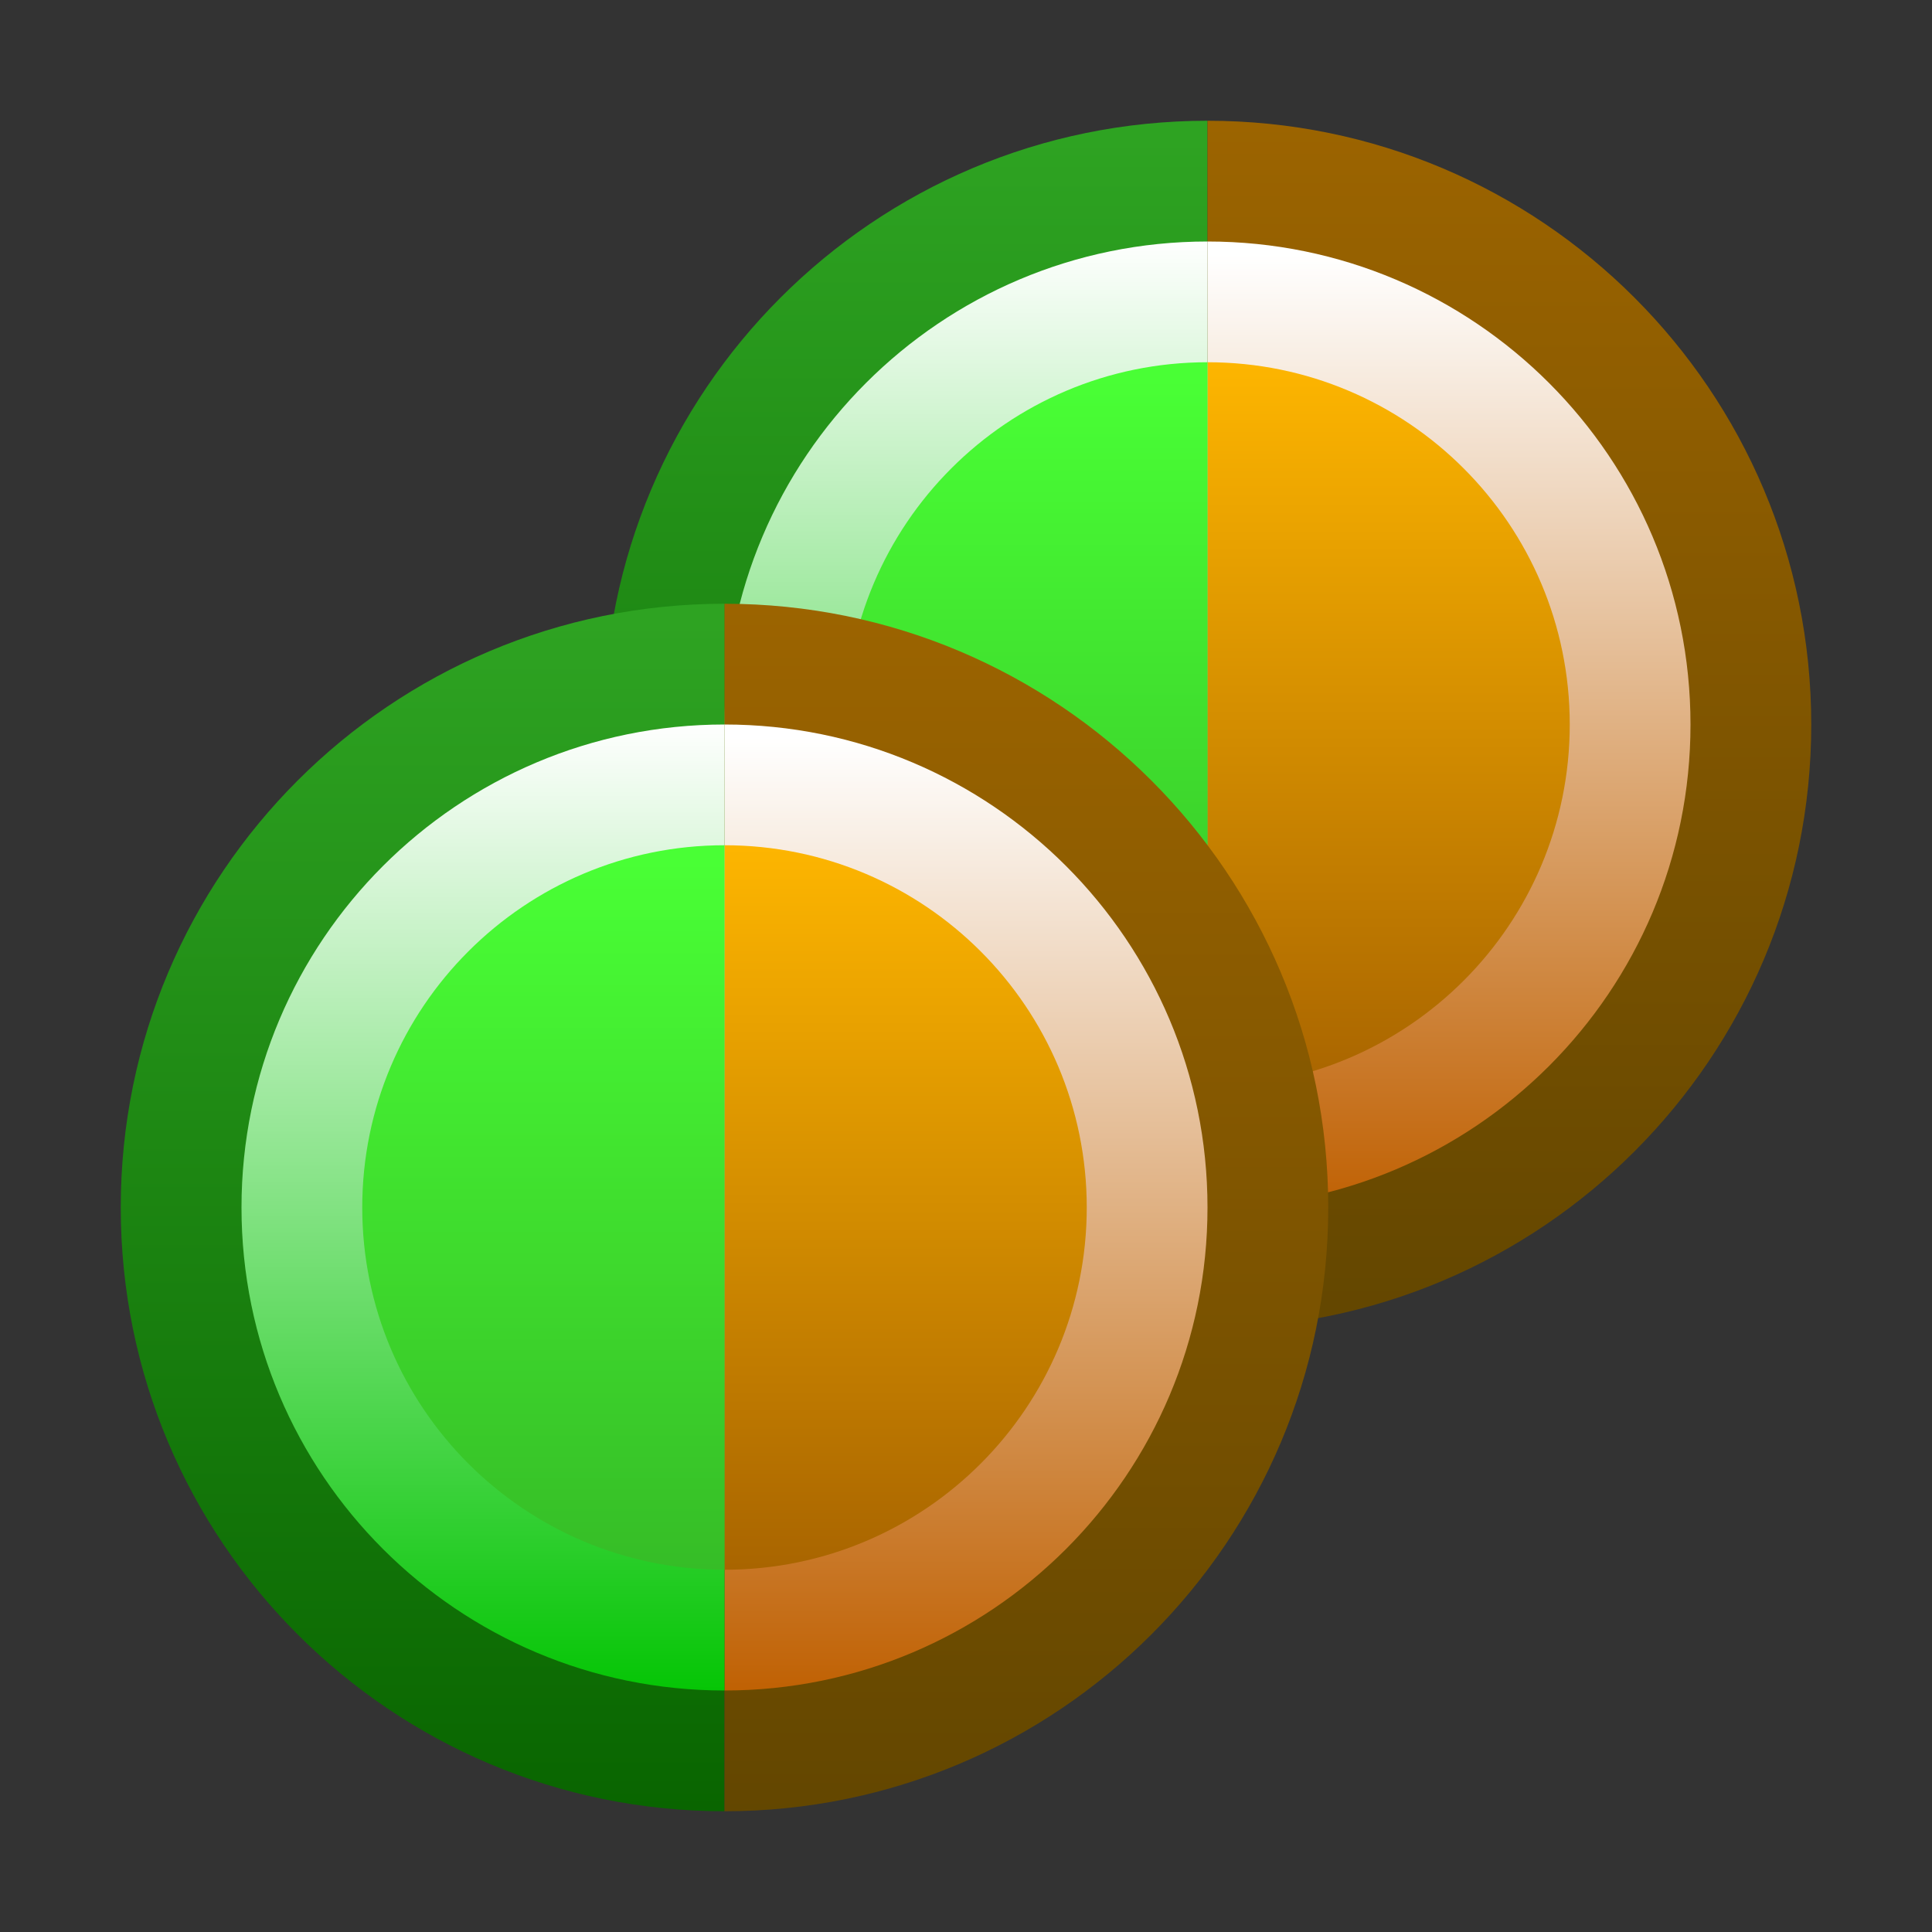 <svg ti:v='1' width='16' height='16' viewBox='0,0,16,16' xmlns='http://www.w3.org/2000/svg' xmlns:ti='urn:schemas-jetbrains-com:tisvg'><rect x="0" y="0" width="16" height="16" fill="#333333" stroke="none"/><g><path fill-rule='evenodd' d='M0,0L16,0L16,16L0,16Z' fill='#FFFFFF' opacity='0'/><linearGradient id='F01' x1='0.5' y1='0.014' x2='0.5' y2='1'><stop offset='0' stop-color='#2EA322'/><stop offset='1' stop-color='#096500'/></linearGradient><path fill-rule='evenodd' d='M5,6C5,8.762,7.238,11,10,11L10,1C7.238,1,5,3.239,5,6Z' fill='url(#F01)'/><linearGradient id='F02' x1='0.5' y1='0' x2='0.5' y2='1.021'><stop offset='0' stop-color='#9C6400'/><stop offset='1' stop-color='#624600'/></linearGradient><path fill-rule='evenodd' d='M10,11C12.762,11,15,8.762,15,6L15,6C15,3.239,12.762,1,10,1L10,11Z' fill='url(#F02)'/><linearGradient id='F03' x1='0.5' y1='0.017' x2='0.5' y2='1.01'><stop offset='0' stop-color='#FFFFFF'/><stop offset='1' stop-color='#BF5F00'/></linearGradient><path fill-rule='evenodd' d='M10,10C12.209,10,14,8.209,14,6L14,6C14,3.791,12.209,2,10,2L10,10Z' fill='url(#F03)'/><linearGradient id='F04' x1='0.5' y1='0' x2='0.5' y2='1.018'><stop offset='0' stop-color='#FFFFFF'/><stop offset='1' stop-color='#00C400'/></linearGradient><path fill-rule='evenodd' d='M6,6C6,8.209,7.791,10,10,10L10,2C7.791,2,6,3.791,6,6Z' fill='url(#F04)'/><linearGradient id='F05' x1='0.5' y1='-0.022' x2='0.5' y2='1.011'><stop offset='0' stop-color='#FFB700'/><stop offset='1' stop-color='#A86400'/></linearGradient><path fill-rule='evenodd' d='M10,9C11.657,9,13,7.657,13,6L13,6C13,4.344,11.657,3,10,3L10,9Z' fill='url(#F05)'/><linearGradient id='F06' x1='0.5' y1='0.022' x2='0.5' y2='1.045'><stop offset='0' stop-color='#49FF35'/><stop offset='1' stop-color='#35BA26'/></linearGradient><path fill-rule='evenodd' d='M7,6C7,7.657,8.342,9,10,9L10,3C8.342,3,7,4.344,7,6Z' fill='url(#F06)'/><linearGradient id='F07' x1='0.5' y1='0.014' x2='0.5' y2='1'><stop offset='0' stop-color='#2EA322'/><stop offset='1' stop-color='#096500'/></linearGradient><path fill-rule='evenodd' d='M1,10C1,12.761,3.239,15,6,15L6,5C3.239,5,1,7.238,1,10Z' fill='url(#F07)'/><linearGradient id='F08' x1='0.5' y1='3.05176E-06' x2='0.5' y2='1.021'><stop offset='0' stop-color='#9C6400'/><stop offset='1' stop-color='#624600'/></linearGradient><path fill-rule='evenodd' d='M6,15C8.762,15,11,12.761,11,10L11,10C11,7.238,8.762,5,6,5L6,15Z' fill='url(#F08)'/><linearGradient id='F09' x1='0.5' y1='0.017' x2='0.5' y2='1.01'><stop offset='0' stop-color='#FFFFFF'/><stop offset='1' stop-color='#BF5F00'/></linearGradient><path fill-rule='evenodd' d='M6,14C8.209,14,10,12.209,10,10L10,10C10,7.791,8.209,6,6,6L6,14Z' fill='url(#F09)'/><linearGradient id='F10' x1='0.5' y1='3.8147E-06' x2='0.5' y2='1.018'><stop offset='0' stop-color='#FFFFFF'/><stop offset='1' stop-color='#00C400'/></linearGradient><path fill-rule='evenodd' d='M2,10C2,12.209,3.791,14,6,14L6,6C3.791,6,2,7.791,2,10Z' fill='url(#F10)'/><linearGradient id='F11' x1='0.5' y1='-0.022' x2='0.5' y2='1.011'><stop offset='0' stop-color='#FFB700'/><stop offset='1' stop-color='#A86400'/></linearGradient><path fill-rule='evenodd' d='M6,13C7.658,13,9,11.656,9,10L9,10C9,8.344,7.658,7,6,7L6,13Z' fill='url(#F11)'/><linearGradient id='F12' x1='0.5' y1='0.022' x2='0.5' y2='1.045'><stop offset='0' stop-color='#49FF35'/><stop offset='1' stop-color='#35BA26'/></linearGradient><path fill-rule='evenodd' d='M3,10C3,11.656,4.343,13,6,13L6,7C4.343,7,3,8.344,3,10Z' fill='url(#F12)'/></g></svg>